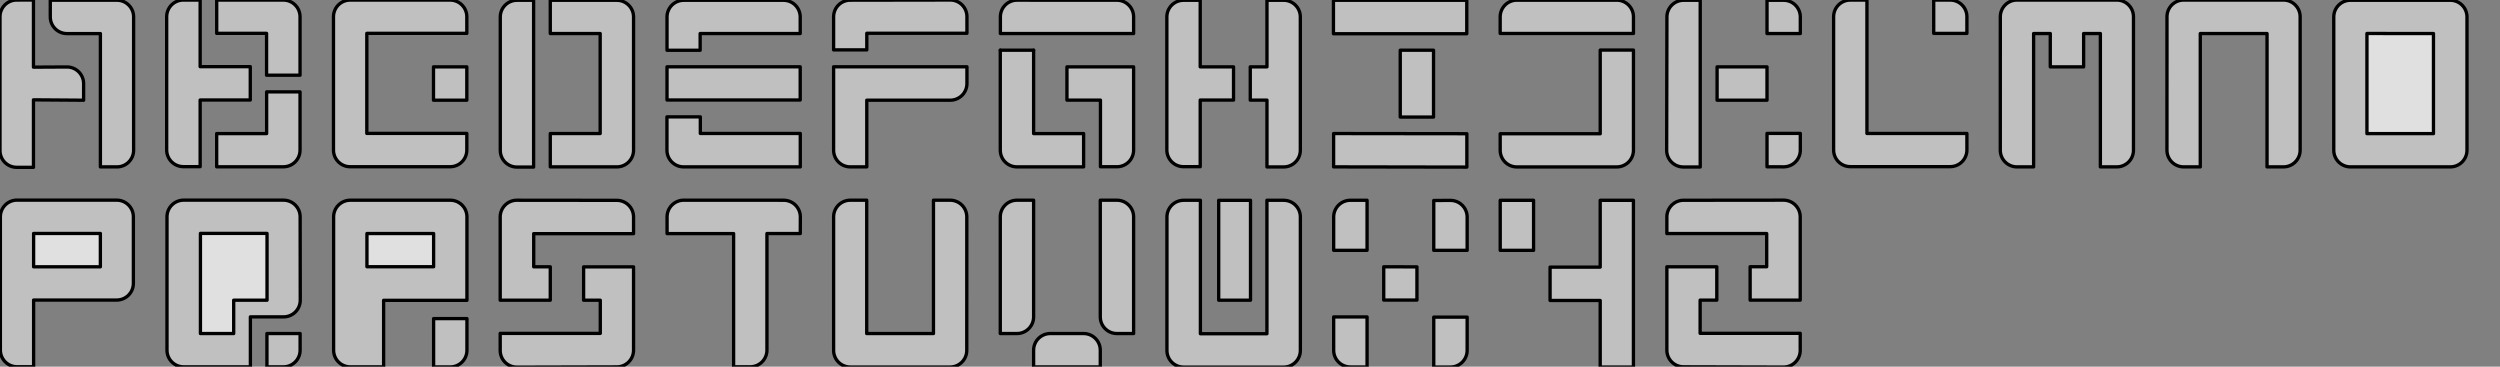 <?xml version="1.0" encoding="UTF-8" standalone="no"?>
<!DOCTYPE svg PUBLIC "-//W3C//DTD SVG 1.1//EN" "http://www.w3.org/Graphics/SVG/1.1/DTD/svg11.dtd">
<svg width="100%" height="100%" viewBox="0 0 750 110" version="1.1" xmlns="http://www.w3.org/2000/svg" xmlns:xlink="http://www.w3.org/1999/xlink" xml:space="preserve" xmlns:serif="http://www.serif.com/" style="fill-rule:evenodd;clip-rule:evenodd;stroke-linecap:round;stroke-linejoin:round;stroke-miterlimit:1.5;">
    <rect x="0" y="0" width="750" height="110" fill="#808080" stroke="none"/>
    <g transform="matrix(1,0,0,1,-9.916,-9.937)">
        <path d="M9.916,14.949C9.916,12.192 12.148,9.955 14.905,9.949C17.425,9.943 19.956,9.937 19.956,9.937L19.956,30.083C19.956,30.083 25.599,30.052 29.972,30.028C31.303,30.02 32.582,30.544 33.526,31.482C34.469,32.421 35,33.697 35,35.028L35,40L19.956,39.89L19.956,60.129L14.916,60.129C13.59,60.129 12.318,59.602 11.38,58.664C10.443,57.727 9.916,56.455 9.916,55.129C9.916,45.515 9.916,24.554 9.916,14.949Z" style="fill:white;fill-opacity:0.5;stroke:black;stroke-width:1px;"/>
    </g>
    <g transform="matrix(1,0,0,1,-9.916,-9.937)">
        <path d="M59.919,14.948C59.919,13.62 60.448,12.347 61.388,11.409C62.328,10.471 63.603,9.945 64.931,9.948C67.445,9.954 69.962,9.96 69.962,9.96L69.962,29.929L85,29.929L85,39.945L69.962,39.945L69.962,59.931L64.919,59.931C63.593,59.931 62.321,59.405 61.384,58.467C60.446,57.529 59.919,56.257 59.919,54.931C59.919,45.356 59.919,24.533 59.919,14.948Z" style="fill:white;fill-opacity:0.5;stroke:black;stroke-width:1px;"/>
    </g>
    <g transform="matrix(1,0,0,1,-9.916,-9.937)">
        <path d="M74.928,9.96L94.928,9.96C96.254,9.96 97.526,10.487 98.463,11.424C99.401,12.362 99.928,13.634 99.928,14.96C99.928,21.6 99.928,32.5 99.928,32.5L89.886,32.5L89.886,19.946L74.928,19.946L74.928,9.96Z" style="fill:white;fill-opacity:0.5;stroke:black;stroke-width:1px;"/>
    </g>
    <g transform="matrix(1,0,0,1,-9.916,-9.937)">
        <path d="M109.961,14.96C109.961,12.198 112.199,9.96 114.961,9.96C122.646,9.96 137.277,9.96 144.962,9.96C147.724,9.96 149.962,12.198 149.962,14.96C149.962,17.454 149.962,19.946 149.962,19.946L119.962,19.946L119.962,49.964L149.962,49.964L149.962,54.954C149.962,57.715 147.724,59.954 144.962,59.954C137.277,59.954 122.646,59.954 114.961,59.954C112.199,59.954 109.961,57.715 109.961,54.954C109.961,45.375 109.961,24.539 109.961,14.96Z" style="fill:white;fill-opacity:0.5;stroke:black;stroke-width:1px;"/>
    </g>
    <g transform="matrix(1,0,0,1,-9.916,-9.937)">
        <path d="M139.966,29.993L149.962,30L149.962,40L139.966,40L139.966,29.993Z" style="fill:white;fill-opacity:0.5;stroke:black;stroke-width:1px;"/>
    </g>
    <g transform="matrix(1,0,0,1,-9.916,-9.937)">
        <path d="M160,15.023C160,12.261 162.239,10.023 165,10.023C167.5,10.023 170,10.023 170,10.023L170,60.058L165,60.058C162.239,60.058 160,57.819 160,55.058C160,45.471 160,24.609 160,15.023Z" style="fill:white;fill-opacity:0.5;stroke:black;stroke-width:1px;"/>
    </g>
    <g transform="matrix(1,0,0,1,-9.916,-9.937)">
        <path d="M175,10.023L194.982,10.023C197.743,10.023 199.982,12.261 199.982,15.023C199.982,24.599 199.982,45.424 199.982,55C199.982,57.761 197.743,60 194.982,60C187.691,60 175,60 175,60L175,50L189.968,50L189.968,20L175,20L175,10.023Z" style="fill:white;fill-opacity:0.5;stroke:black;stroke-width:1px;"/>
    </g>
    <g transform="matrix(1,0,0,1,-9.916,-9.937)">
        <path d="M210.02,15.023C210.02,13.697 210.547,12.425 211.484,11.487C212.422,10.55 213.694,10.023 215.02,10.023C222.696,10.023 237.301,10.023 244.978,10.023C246.304,10.023 247.576,10.55 248.513,11.487C249.451,12.425 249.978,13.697 249.978,15.023C249.978,17.512 249.978,19.998 249.978,19.998L219.96,19.998L219.96,25.02L210.02,25.02L210.02,15.023Z" style="fill:white;fill-opacity:0.5;stroke:black;stroke-width:1px;"/>
    </g>
    <g transform="matrix(1,0,0,1,-9.916,-9.937)">
        <path d="M210.02,29.979L249.978,29.979L249.978,39.935L210.02,39.935L210.02,29.979" style="fill:white;fill-opacity:0.5;stroke:black;stroke-width:1px;"/>
    </g>
    <g transform="matrix(1,0,0,1,-9.916,-9.937)">
        <path d="M99.928,37.5L99.928,54.974C99.928,57.735 97.689,59.974 94.928,59.974C87.63,59.974 74.92,59.974 74.92,59.974L74.92,50.013L89.905,50.013L89.905,37.5L99.928,37.5Z" style="fill:white;fill-opacity:0.5;stroke:black;stroke-width:1px;"/>
    </g>
    <g transform="matrix(1,0,0,1,-9.916,-9.937)">
        <path d="M25,10L45,10C47.761,10 50,12.239 50,15C50,24.581 50,45.424 50,55.005C50,57.767 47.761,60.005 45,60.005C42.514,60.005 40.034,60.005 40.034,60.005L40.034,20.013L30,20.013C27.239,20.013 25,17.774 25,15.013C25,12.508 25,10 25,10Z" style="fill:white;fill-opacity:0.5;stroke:black;stroke-width:1px;"/>
    </g>
    <g transform="matrix(1,0,0,1,-9.916,-9.937)">
        <path d="M250,60L250,49.975L220.016,49.975L220.016,45.002L210,45.002L210,55C210,57.761 212.239,60 215,60C225.73,60 250,60 250,60" style="fill:white;fill-opacity:0.5;stroke:black;stroke-width:1px;"/>
    </g>
    <g transform="matrix(1,0,0,1,-9.916,-9.937)">
        <path d="M259.997,55C259.997,56.326 260.523,57.598 261.461,58.536C262.399,59.473 263.671,60 264.997,60C267.478,60 269.952,60 269.952,60L269.952,39.998L295,39.998C296.326,39.998 297.598,39.471 298.536,38.533C299.473,37.596 300,36.324 300,34.998C300,32.487 300,29.972 300,29.972L259.997,29.972L259.997,55Z" style="fill:white;fill-opacity:0.5;stroke:black;stroke-width:1px;"/>
    </g>
    <g transform="matrix(1,0,0,1,-9.916,-9.937)">
        <path d="M259.997,14.987C259.997,12.228 262.23,9.991 264.989,9.987C272.67,9.974 287.302,9.951 294.992,9.939C296.319,9.937 297.593,10.462 298.533,11.4C299.472,12.338 300,13.611 300,14.939L300,19.918L269.957,19.918L269.957,24.903L259.997,24.903L259.997,14.987Z" style="fill:white;fill-opacity:0.5;stroke:black;stroke-width:1px;"/>
    </g>
    <g transform="matrix(1,0,0,1,-9.916,-9.937)">
        <path d="M320,25L320,50.009L335,50.009L335,59.995L315,59.995C312.239,59.995 310,57.756 310,54.995L310,25" style="fill:white;fill-opacity:0.5;stroke:black;stroke-width:1px;"/>
    </g>
    <g transform="matrix(1,0,0,1,-9.916,-9.937)">
        <path d="M320,25L310,25" style="fill:none;stroke:black;stroke-width:1px;"/>
    </g>
    <g transform="matrix(1,0,0,1,-9.916,-9.937)">
        <path d="M310.031,14.985C310.031,13.658 310.558,12.386 311.496,11.448C312.434,10.511 313.706,9.984 315.033,9.985C322.713,9.988 337.325,9.994 345.002,9.998C347.763,9.999 350,12.237 350,14.998C350,17.499 350,20 350,20L310.031,20L310.031,14.985Z" style="fill:white;fill-opacity:0.5;stroke:black;stroke-width:1px;"/>
    </g>
    <g transform="matrix(1,0,0,1,-9.916,-9.937)">
        <path d="M330,30.003L350,29.999L350,54.963C350,56.289 349.473,57.56 348.536,58.498C347.598,59.436 346.326,59.963 345,59.963C342.521,59.963 340.051,59.963 340.051,59.963L340.051,39.972L330,39.972L330,30.003Z" style="fill:white;fill-opacity:0.5;stroke:black;stroke-width:1px;"/>
    </g>
    <g transform="matrix(1,0,0,1,-9.916,-9.937)">
        <path d="M359.97,15.019C359.97,13.692 360.497,12.42 361.435,11.483C362.373,10.545 363.646,10.018 364.972,10.019C367.476,10.02 369.98,10.021 369.98,10.021L369.98,29.991L379.976,29.991L379.976,39.953L369.98,39.953L369.98,59.941L364.97,59.941C363.644,59.941 362.372,59.414 361.435,58.477C360.497,57.539 359.97,56.267 359.97,54.941C359.97,45.375 359.97,24.586 359.97,15.019Z" style="fill:white;fill-opacity:0.5;stroke:black;stroke-width:1px;"/>
    </g>
    <g transform="matrix(1,0,0,1,-9.916,-9.937)">
        <path d="M409.952,10.017L449.948,10.021L449.948,20.057L409.952,20.057L409.952,10.017Z" style="fill:white;fill-opacity:0.5;stroke:black;stroke-width:1px;"/>
    </g>
    <g transform="matrix(1,0,0,1,-9.916,-9.937)">
        <path d="M429.989,25.005L439.976,25.003L439.976,45.049L429.989,45.049L429.989,25.005Z" style="fill:white;fill-opacity:0.5;stroke:black;stroke-width:1px;"/>
    </g>
    <g transform="matrix(1,0,0,1,-9.916,-9.937)">
        <path d="M410,50L449.974,50.05L449.974,60.069L410,60L410,50Z" style="fill:white;fill-opacity:0.5;stroke:black;stroke-width:1px;"/>
    </g>
    <g transform="matrix(1,0,0,1,-9.916,-9.937)">
        <path d="M384.995,29.991L390.006,29.991L390.006,10.014L395.013,10.014C397.774,10.014 400.013,12.253 400.013,15.014C400.013,24.595 400.013,45.439 400.013,55.02C400.013,57.781 397.774,60.02 395.013,60.02C392.51,60.02 390.006,60.02 390.006,60.02L390.006,39.982L384.995,39.982L384.995,29.991Z" style="fill:white;fill-opacity:0.5;stroke:black;stroke-width:1px;"/>
    </g>
    <g transform="matrix(1,0,0,1,-9.916,-9.937)">
        <path d="M459.967,14.988C459.967,13.662 460.494,12.39 461.431,11.452C462.369,10.514 463.641,9.988 464.967,9.988C472.649,9.988 487.271,9.988 494.953,9.988C497.714,9.988 499.953,12.227 499.953,14.988C499.953,17.481 499.953,19.972 499.953,19.972L459.967,19.972L459.967,14.988Z" style="fill:white;fill-opacity:0.5;stroke:black;stroke-width:1px;"/>
    </g>
    <g transform="matrix(1,0,0,1,-9.916,-9.937)">
        <path d="M499.953,24.965L499.953,55.016C499.953,56.342 499.426,57.613 498.488,58.551C497.551,59.489 496.279,60.016 494.953,60.016C487.271,60.016 472.652,60.016 464.971,60.016C463.645,60.016 462.373,59.489 461.435,58.551C460.498,57.613 459.971,56.342 459.971,55.016C459.971,52.536 459.971,50.064 459.971,50.064L489.981,50.064L489.981,24.965L499.953,24.965Z" style="fill:white;fill-opacity:0.5;stroke:black;stroke-width:1px;"/>
    </g>
    <g transform="matrix(1,0,0,1,-9.916,-9.937)">
        <path d="M514.991,10.018C512.233,10.018 509.996,12.251 509.991,15.008C509.972,24.583 509.933,45.432 509.914,55.022C509.912,56.35 510.438,57.624 511.376,58.563C512.314,59.503 513.587,60.031 514.914,60.031C517.443,60.031 519.98,60.031 519.98,60.031L519.98,10.018L514.991,10.018Z" style="fill:white;fill-opacity:0.5;stroke:black;stroke-width:1px;"/>
    </g>
    <g transform="matrix(1,0,0,1,-9.916,-9.937)">
        <path d="M540.019,10.026C540.019,10.026 542.508,10.022 545.002,10.018C546.329,10.016 547.603,10.542 548.542,11.48C549.482,12.418 550.01,13.691 550.01,15.018L550.01,19.999L540.019,19.999L540.019,10.026Z" style="fill:white;fill-opacity:0.5;stroke:black;stroke-width:1px;"/>
    </g>
    <g transform="matrix(1,0,0,1,-9.916,-9.937)">
        <path d="M540.019,59.973C540.019,59.973 542.503,59.981 544.994,59.989C546.323,59.993 547.599,59.468 548.54,58.53C549.481,57.592 550.01,56.317 550.01,54.989C550.01,52.477 550.01,49.965 550.01,49.965L540.019,49.965L540.019,59.973Z" style="fill:white;fill-opacity:0.5;stroke:black;stroke-width:1px;"/>
    </g>
    <g transform="matrix(1,0,0,1,-9.916,-9.937)">
        <rect x="525.042" y="30" width="14.977" height="10" style="fill:white;fill-opacity:0.5;stroke:black;stroke-width:1px;"/>
    </g>
    <g transform="matrix(1,0,0,1,-9.916,-9.937)">
        <path d="M560,14.96C560,12.202 562.234,9.965 564.992,9.96C567.494,9.956 569.999,9.952 569.999,9.952L569.999,49.969L599.988,49.969L599.988,54.929C599.988,56.255 599.461,57.526 598.523,58.464C597.586,59.402 596.314,59.929 594.988,59.929C587.305,59.929 572.683,59.929 565,59.929C563.674,59.929 562.402,59.402 561.465,58.464C560.527,57.526 560,56.255 560,54.929C560,45.353 560,24.529 560,14.96Z" style="fill:white;fill-opacity:0.5;stroke:black;stroke-width:1px;"/>
    </g>
    <g transform="matrix(1,0,0,1,-9.916,-9.937)">
        <path d="M590.03,9.952C590.03,9.952 592.511,9.956 594.996,9.96C597.754,9.965 599.988,12.202 599.988,14.96C599.988,17.454 599.988,19.948 599.988,19.948L590.03,19.948L590.03,9.952Z" style="fill:white;fill-opacity:0.5;stroke:black;stroke-width:1px;"/>
    </g>
    <g transform="matrix(1,0,0,1,-9.916,-9.937)">
        <path d="M615.01,9.952C612.249,9.952 610.011,12.19 610.01,14.951C610.008,24.538 610.003,45.409 610.001,54.999C610.001,56.325 610.527,57.597 611.465,58.535C612.403,59.473 613.675,60 615.001,60C617.501,60 620,60 620,60L620,20L625,20L625,30L635.003,30L635.003,20L640.026,20L640.026,60L644.957,60C647.718,60 649.957,57.761 649.957,55C649.957,45.411 649.957,24.541 649.957,14.952C649.957,12.19 647.718,9.952 644.957,9.952C637.282,9.952 622.684,9.952 615.01,9.952Z" style="fill:white;fill-opacity:0.5;stroke:black;stroke-width:1px;"/>
    </g>
    <g transform="matrix(1,0,0,1,40.084,-9.937)">
        <path d="M615.01,9.952C612.249,9.952 610.011,12.19 610.01,14.951C610.008,24.538 610.003,45.409 610.001,54.999C610.001,56.325 610.527,57.597 611.465,58.535C612.403,59.473 613.675,60 615.001,60C617.501,60 620,60 620,60L620,20L640.026,20L640.026,60L644.957,60C647.718,60 649.957,57.761 649.957,55C649.957,45.411 649.957,24.541 649.957,14.952C649.957,12.19 647.718,9.952 644.957,9.952C637.282,9.952 622.684,9.952 615.01,9.952Z" style="fill:white;fill-opacity:0.5;stroke:black;stroke-width:1px;"/>
    </g>
    <g transform="matrix(-1,-1.22465e-16,1.22465e-16,-1,900.041,120.063)">
        <path d="M615.01,9.952C612.249,9.952 610.011,12.19 610.01,14.951C610.008,24.538 610.003,45.409 610.001,54.999C610.001,56.325 610.527,57.597 611.465,58.535C612.403,59.473 613.675,60 615.001,60C617.501,60 620,60 620,60L620,20L640.026,20L640.026,60L644.957,60C647.718,60 649.957,57.761 649.957,55C649.957,45.411 649.957,24.541 649.957,14.952C649.957,12.19 647.718,9.952 644.957,9.952C637.282,9.952 622.684,9.952 615.01,9.952Z" style="fill:white;fill-opacity:0.5;stroke:black;stroke-width:1px;"/>
    </g>
    <g transform="matrix(1,0,0,1,-9.916,-9.937)">
        <path d="M310,75C310,72.239 312.239,70 315,70L320,70L320,105C320,107.761 317.761,110 315,110L310,110L310,75Z" style="fill:white;fill-opacity:0.5;stroke:black;stroke-width:1px;"/>
    </g>
    <g transform="matrix(1,0,0,1,20.084,-9.937)">
        <path d="M310,70L315,70C317.761,70 320,72.239 320,75L320,110L315,110C312.239,110 310,107.761 310,105L310,70Z" style="fill:white;fill-opacity:0.5;stroke:black;stroke-width:1px;"/>
    </g>
    <g transform="matrix(1,0,0,1,-9.916,-9.937)">
        <path d="M320,115C320,112.239 322.239,110 325,110L335,110C337.761,110 340,112.239 340,115L340,120.016L320,120.016L320,115Z" style="fill:white;fill-opacity:0.5;stroke:black;stroke-width:1px;"/>
    </g>
    <g transform="matrix(1,0,0,1,-9.916,-9.937)">
        <path d="M359.998,75.024C359.998,72.264 362.234,70.026 364.994,70.024C367.51,70.022 370.034,70.02 370.034,70.02L370.034,110.053L389.994,110.053L389.994,70.02C389.994,70.02 392.514,70.022 395.028,70.024C397.788,70.026 400.024,72.264 400.024,75.024C400.024,84.61 400.024,105.482 400.024,115.071C400.024,117.833 397.785,120.071 395.024,120.071C387.334,120.071 372.688,120.071 364.998,120.071C362.237,120.071 359.998,117.833 359.998,115.071C359.998,105.482 359.998,84.61 359.998,75.024Z" style="fill:white;fill-opacity:0.5;stroke:black;stroke-width:1px;"/>
    </g>
    <g transform="matrix(1,0,0,1,-9.916,-9.937)">
        <path d="M410.018,75.02C410.018,73.694 410.545,72.422 411.482,71.485C412.42,70.547 413.692,70.02 415.018,70.02C417.526,70.02 420.036,70.02 420.036,70.02L420.036,85.028L410.018,85.028L410.018,75.02Z" style="fill:white;fill-opacity:0.5;stroke:black;stroke-width:1px;"/>
    </g>
    <g transform="matrix(1,0,0,1,-9.916,-9.937)">
        <path d="M410.018,115.027C410.018,117.779 412.242,120.014 414.995,120.027C417.51,120.039 420.036,120.051 420.036,120.051L420.036,105.013L410.018,105.013L410.018,115.027Z" style="fill:white;fill-opacity:0.5;stroke:black;stroke-width:1px;"/>
    </g>
    <g transform="matrix(1,0,0,1,-9.916,-9.937)">
        <path d="M459.979,70.027L469.986,70.027L469.986,85.042L459.979,85.042L459.979,70.027Z" style="fill:white;fill-opacity:0.5;stroke:black;stroke-width:1px;"/>
    </g>
    <g transform="matrix(1,0,0,1,-9.916,-9.937)">
        <path d="M489.976,70.027L499.944,70.027L499.944,120.051L489.976,120.051L489.976,100.076L474.938,100.076L474.938,90.068L489.976,90.068L489.976,70.027Z" style="fill:white;fill-opacity:0.5;stroke:black;stroke-width:1px;"/>
    </g>
    <g transform="matrix(1,0,0,1,-9.916,-9.937)">
        <path d="M440.043,120.051L445.062,120.051C447.823,120.051 450.062,117.812 450.062,115.051C450.062,110.699 450.062,105.083 450.062,105.083L440.043,105.083L440.043,120.051Z" style="fill:white;fill-opacity:0.5;stroke:black;stroke-width:1px;"/>
    </g>
    <g transform="matrix(1,0,0,1,-9.916,-9.937)">
        <path d="M440.043,70.079C440.043,70.079 442.539,70.068 445.04,70.057C446.37,70.051 447.647,70.576 448.59,71.514C449.532,72.452 450.062,73.727 450.062,75.057C450.062,79.418 450.062,85.039 450.062,85.039L440.043,85.039L440.043,70.079Z" style="fill:white;fill-opacity:0.5;stroke:black;stroke-width:1px;"/>
    </g>
    <g transform="matrix(1,0,0,1,-9.916,-9.937)">
        <path d="M425.034,89.973L435,89.997L435,99.963L425.034,99.963L425.034,89.973Z" style="fill:white;fill-opacity:0.5;stroke:black;stroke-width:1px;"/>
    </g>
    <g transform="matrix(1,0,0,1,-9.916,-9.937)">
        <rect x="375.525" y="70.028" width="9.541" height="29.969" style="fill:white;fill-opacity:0.5;stroke:black;stroke-width:1px;"/>
    </g>
    <g transform="matrix(1,0,0,1,-9.916,-9.937)">
        <path d="M710.044,15.018C710.044,12.256 712.283,10.018 715.044,10.018C722.723,10.018 737.333,10.018 745.012,10.017C746.338,10.017 747.61,10.544 748.548,11.482C749.485,12.42 750.012,13.691 750.012,15.017C750.012,24.595 750.012,45.424 750.012,55.001C750.012,56.328 749.485,57.599 748.548,58.537C747.61,59.475 746.338,60.002 745.012,60.001C737.333,60.001 722.723,60.001 715.044,60.001C713.718,60.002 712.446,59.475 711.509,58.537C710.571,57.599 710.044,56.328 710.044,55.001C710.044,45.424 710.044,24.595 710.044,15.018Z" style="fill:white;fill-opacity:0.5;stroke:black;stroke-width:1px;"/>
    </g>
    <g transform="matrix(1,0,0,1,-9.916,-9.937)">
        <path d="M10.027,74.968C10.027,73.642 10.554,72.369 11.492,71.432C12.43,70.494 13.702,69.967 15.028,69.968C22.695,69.971 37.267,69.976 44.931,69.979C47.692,69.98 49.929,72.218 49.929,74.979C49.929,80.522 49.929,89.41 49.929,94.953C49.929,96.279 49.402,97.551 48.465,98.489C47.527,99.426 46.255,99.953 44.929,99.953C36.412,99.953 20,99.953 20,99.953L20,119.962L15.027,119.962C12.265,119.962 10.027,117.724 10.027,114.962L10.027,74.968Z" style="fill:white;fill-opacity:0.5;stroke:black;stroke-width:1px;"/>
    </g>
    <g transform="matrix(1,0,0,1,-9.916,-9.937)">
        <path d="M99.957,74.974C99.953,72.215 97.715,69.981 94.957,69.981C87.286,69.981 72.687,69.981 65.013,69.981C62.251,69.981 60.013,72.22 60.013,74.981C60.013,84.563 60.013,105.411 60.013,114.993C60.013,117.755 62.251,119.993 65.013,119.993C72.313,119.993 85.029,119.993 85.029,119.993L85.029,105L94.993,105C96.32,105 97.593,104.472 98.531,103.533C99.469,102.594 99.995,101.32 99.993,99.993C99.983,93.332 99.966,81.627 99.957,74.974Z" style="fill:white;fill-opacity:0.5;stroke:black;stroke-width:1px;"/>
    </g>
    <g transform="matrix(1,0,0,1,-9.916,-9.937)">
        <path d="M70.045,79.955L90.025,79.966L90.025,100L80.023,100L80.023,110L70.045,110L70.045,79.955Z" style="fill:white;fill-opacity:0.5;stroke:black;stroke-width:1px;"/>
    </g>
    <g transform="matrix(1,0,0,1,-9.916,-9.937)">
        <path d="M94.949,119.993C97.711,119.993 99.949,117.755 99.949,114.993C99.949,112.493 99.949,109.992 99.949,109.992L89.996,109.992L89.996,119.993L94.949,119.993Z" style="fill:white;fill-opacity:0.5;stroke:black;stroke-width:1px;"/>
    </g>
    <g transform="matrix(1,0,0,1,-9.916,-9.937)">
        <rect x="20" y="79.975" width="20.025" height="10.001" style="fill:white;fill-opacity:0.5;stroke:black;stroke-width:1px;"/>
    </g>
    <g transform="matrix(1,0,0,1,-9.916,-9.937)">
        <path d="M720,19.982L739.957,20L739.957,50.024L720,50.024L720,19.982Z" style="fill:white;fill-opacity:0.5;stroke:black;stroke-width:1px;"/>
    </g>
    <g transform="matrix(1,0,0,1,-9.916,-9.937)">
        <path d="M110,75C110,72.239 112.239,70 115,70L145,70C147.761,70 150,72.239 150,75C150,83.543 150,100.036 150,100.036L125,100.036L125,120L115,120C113.674,120 112.402,119.473 111.464,118.536C110.527,117.598 110,116.326 110,115C110,105.42 110,84.58 110,75Z" style="fill:white;fill-opacity:0.5;stroke:black;stroke-width:1px;"/>
    </g>
    <g transform="matrix(1,0,0,1,-9.916,-9.937)">
        <rect x="120" y="80" width="20" height="9.951" style="fill:white;fill-opacity:0.5;stroke:black;stroke-width:1px;"/>
    </g>
    <g transform="matrix(1,0,0,1,-9.916,-9.937)">
        <path d="M140,105.521L150,105.521L150,115.019C150,116.345 149.473,117.617 148.536,118.554C147.598,119.492 146.326,120.019 145,120.019C142.5,120.019 140,120.019 140,120.019L140,105.521Z" style="fill:white;fill-opacity:0.5;stroke:black;stroke-width:1px;"/>
    </g>
    <g transform="matrix(1,0,0,1,-9.916,-9.937)">
        <path d="M159.975,75.006C159.975,73.679 160.503,72.406 161.442,71.468C162.38,70.53 163.654,70.004 164.981,70.006C172.67,70.014 187.303,70.03 194.986,70.039C197.745,70.042 199.98,72.28 199.98,75.039C199.98,77.534 199.98,80.028 199.98,80.028L170.029,80.028L170.029,89.98L175,89.98L175,100L159.975,100L159.975,75.006Z" style="fill:white;fill-opacity:0.5;stroke:black;stroke-width:1px;"/>
    </g>
    <g transform="matrix(1,0,0,1,-9.916,-9.937)">
        <path d="M159.975,115.082C159.975,116.411 160.504,117.685 161.444,118.623C162.385,119.561 163.66,120.086 164.988,120.082C172.682,120.062 187.315,120.024 194.993,120.004C197.75,119.996 199.98,117.76 199.98,115.004C199.98,106.476 199.98,90 199.98,90L185,90L185,100L190.001,100L190.001,109.952L159.975,109.952L159.975,115.082Z" style="fill:white;fill-opacity:0.5;stroke:black;stroke-width:1px;"/>
    </g>
    <g transform="matrix(-1,0,0,1,700.039,-9.959)">
        <path d="M159.975,75.006C159.975,73.679 160.503,72.406 161.442,71.468C162.381,70.53 163.654,70.004 164.981,70.006C172.671,70.014 187.302,70.03 194.985,70.039C197.745,70.042 199.98,72.28 199.98,75.039C199.98,77.534 199.98,80.028 199.98,80.028L170.029,80.028L170.029,89.98L175,89.98L175,100L159.975,100L159.975,75.006Z" style="fill:white;fill-opacity:0.5;stroke:black;stroke-width:1px;"/>
    </g>
    <g transform="matrix(-1,0,0,1,700.039,-9.959)">
        <path d="M159.975,115.082C159.975,116.411 160.504,117.685 161.444,118.623C162.385,119.561 163.66,120.086 164.989,120.082C172.683,120.062 187.315,120.024 194.993,120.004C197.749,119.996 199.98,117.76 199.98,115.004C199.98,106.476 199.98,90 199.98,90L185,90L185,100L190.001,100L190.001,109.952L159.975,109.952L159.975,115.082Z" style="fill:white;fill-opacity:0.5;stroke:black;stroke-width:1px;"/>
    </g>
    <g transform="matrix(-1,0,0,1,450.018,-9.951)">
        <path d="M209.915,75.04C209.91,73.711 210.434,72.435 211.372,71.493C212.309,70.551 213.584,70.021 214.913,70.021C222.601,70.017 237.213,70.01 244.893,70.007C246.22,70.006 247.492,70.533 248.43,71.471C249.368,72.408 249.896,73.68 249.896,75.007C249.896,77.516 249.896,80.028 249.896,80.028L229.934,80.028L229.934,119.989L224.934,119.989C223.608,119.989 222.336,119.462 221.399,118.525C220.461,117.587 219.934,116.315 219.934,114.989C219.934,104.264 219.934,80.014 219.934,80.014L209.934,80.014C209.934,80.014 209.925,77.53 209.915,75.04Z" style="fill:white;fill-opacity:0.5;stroke:black;stroke-width:1px;"/>
    </g>
</svg>
